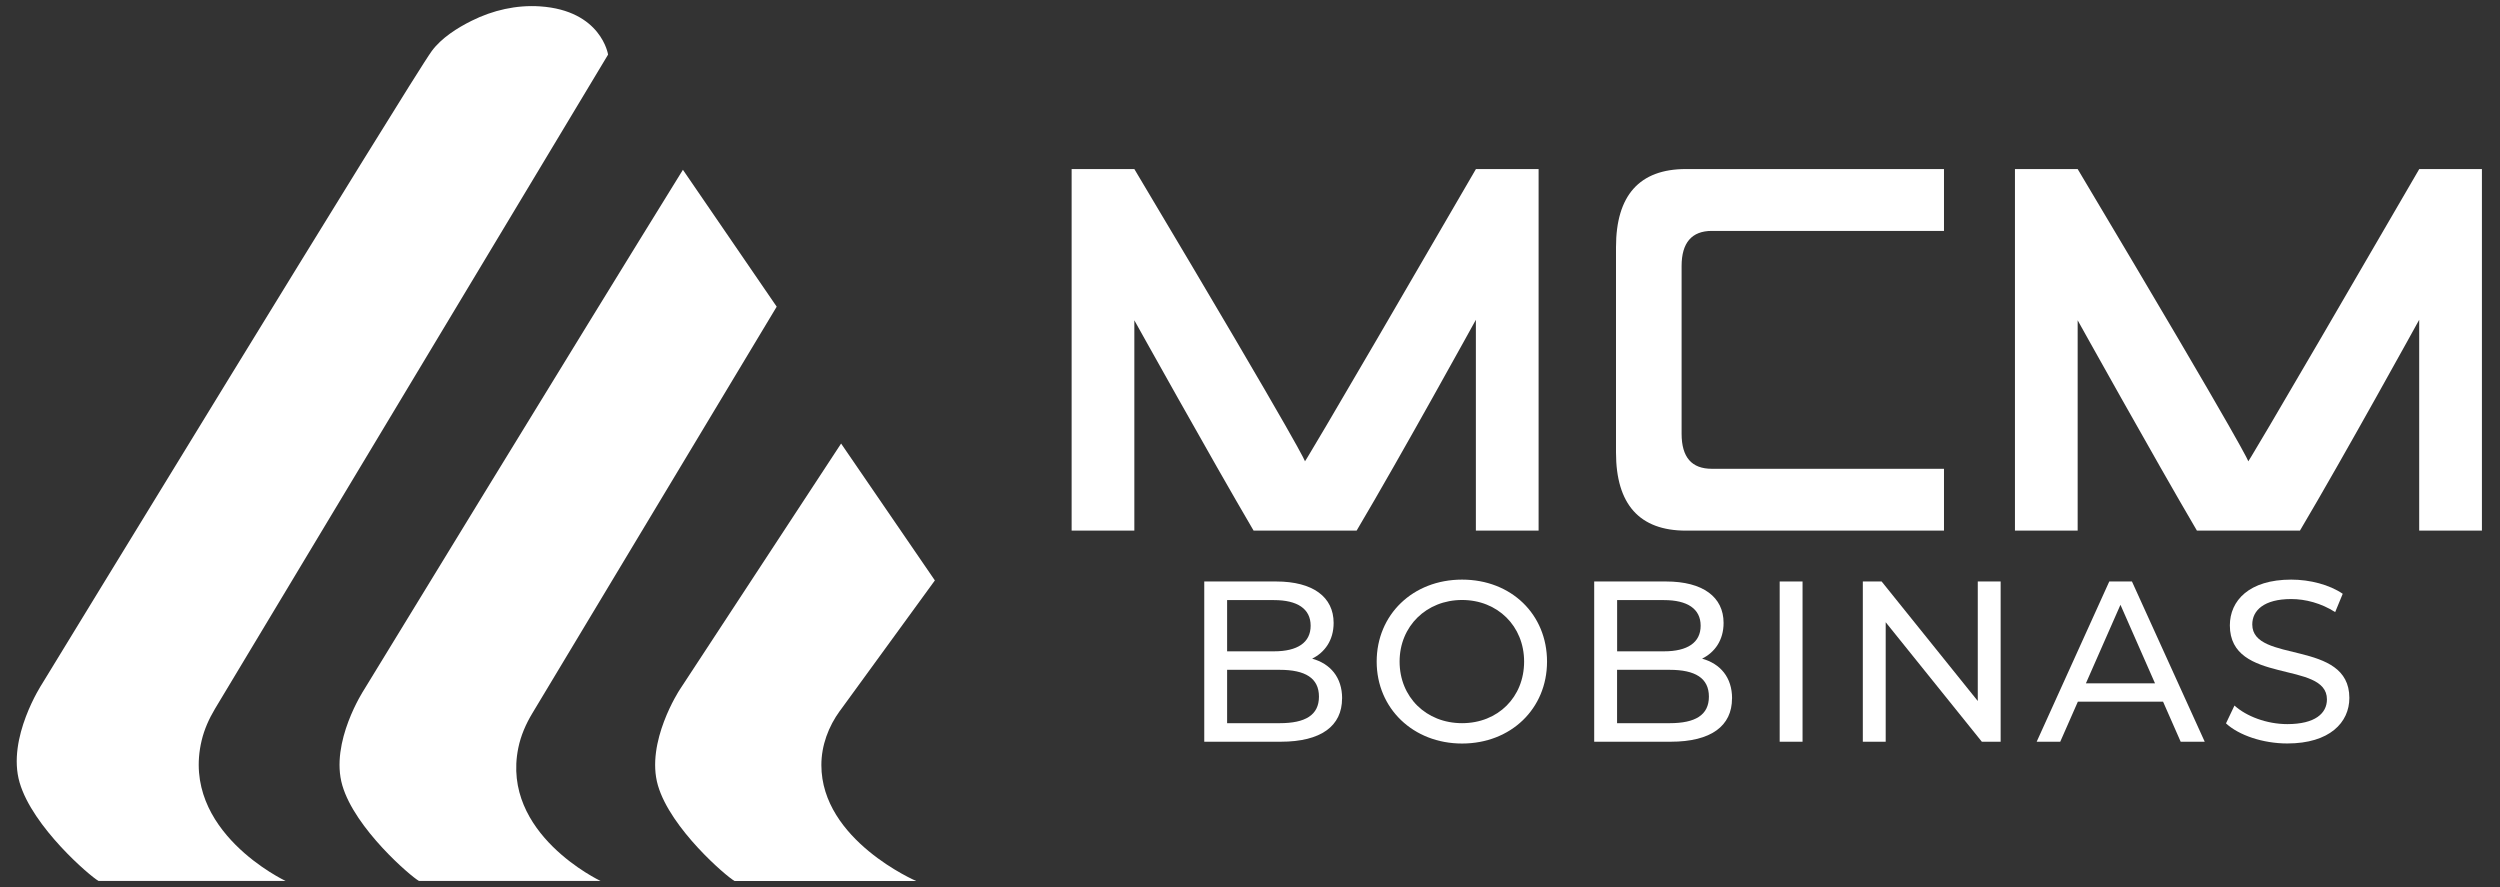 <svg width="155" height="55" viewBox="0 0 155 55" fill="none" xmlns="http://www.w3.org/2000/svg">
<rect x="0" y="0" width="155" height="55" fill="#333333" stroke="none"/>
<path d="M37.701 3.385C37.701 3.385 37.287 0.651 33.483 0.395C32.019 0.298 30.559 0.631 29.246 1.286C28.355 1.727 27.36 2.359 26.767 3.168C25.501 4.896 2.598 42.416 2.598 42.416C2.598 42.416 0.41 45.755 1.215 48.516C2.021 51.278 5.588 54.33 6.107 54.617H17.704C17.704 54.617 11.162 51.541 12.502 45.91C12.668 45.212 12.963 44.558 13.331 43.942L37.701 3.385Z" fill="white"/>
<path d="M33.011 44.213L48.155 19.014L42.341 10.527C35.703 21.249 22.565 42.772 22.565 42.772C22.565 42.772 20.442 46.014 21.224 48.694C22.007 51.375 25.47 54.338 25.973 54.617H37.233C37.233 54.617 31.043 51.704 32.135 46.37C32.29 45.603 32.608 44.879 33.011 44.213Z" fill="white"/>
<path d="M52.083 44.062L57.962 35.986L52.148 27.5L42.132 42.776C42.132 42.776 40.01 46.018 40.792 48.698C41.575 51.379 45.037 54.342 45.541 54.62H56.8C56.8 54.62 50.921 52.091 50.925 47.432C50.925 46.215 51.366 45.042 52.079 44.062H52.083Z" fill="white"/>
<path d="M104.259 26.888C104.259 28.36 104.89 29.065 106.134 29.065H120.527V32.899H104.526C101.652 32.899 100.192 31.273 100.192 28.054V15.326C100.192 12.108 101.652 10.481 104.526 10.481H120.527V14.316H106.134C104.89 14.316 104.259 15.051 104.259 16.492V26.888Z" fill="white"/>
<path d="M93.181 10.481H91.508C80.989 28.604 80.907 28.604 80.907 28.604C80.907 28.604 81.14 28.604 70.329 10.481H66.441V32.899H70.329V19.858C70.329 19.858 75.101 28.433 77.723 32.899H84.11C86.864 28.255 91.504 19.827 91.504 19.827V32.899H95.393V10.481H93.178H93.181Z" fill="white"/>
<path d="M151.667 10.481H149.994C139.474 28.604 139.393 28.604 139.393 28.604C139.393 28.604 139.625 28.604 128.815 10.481H124.927V32.899H128.815V19.858C128.815 19.858 133.587 28.433 136.209 32.899H142.596C145.35 28.255 149.99 19.827 149.99 19.827V32.899H153.879V10.481H151.663H151.667Z" fill="white"/>
<path d="M83.208 43.303C83.208 45.007 81.914 45.987 79.404 45.987H74.664V36.052H79.122C81.407 36.052 82.685 37.017 82.685 38.62C82.685 39.701 82.131 40.452 81.353 40.836C82.476 41.149 83.212 41.986 83.212 43.307L83.208 43.303ZM76.081 37.203V40.382H78.99C80.439 40.382 81.26 39.844 81.26 38.794C81.26 37.745 80.435 37.206 78.99 37.206H76.081V37.203ZM81.775 43.191C81.775 42.04 80.923 41.529 79.346 41.529H76.081V44.837H79.346C80.923 44.837 81.775 44.341 81.775 43.191Z" fill="white"/>
<path d="M85.354 41.018C85.354 38.109 87.596 35.936 90.648 35.936C93.701 35.936 95.916 38.093 95.916 41.018C95.916 43.942 93.673 46.099 90.648 46.099C87.623 46.099 85.354 43.926 85.354 41.018ZM94.495 41.018C94.495 38.818 92.848 37.199 90.648 37.199C88.448 37.199 86.775 38.818 86.775 41.018C86.775 43.218 88.421 44.837 90.648 44.837C92.876 44.837 94.495 43.218 94.495 41.018Z" fill="white"/>
<path d="M107.385 43.303C107.385 45.007 106.091 45.987 103.581 45.987H98.84V36.052H103.298C105.584 36.052 106.862 37.017 106.862 38.62C106.862 39.701 106.308 40.452 105.529 40.836C106.653 41.149 107.389 41.986 107.389 43.307L107.385 43.303ZM100.262 37.203V40.382H103.171C104.619 40.382 105.44 39.844 105.44 38.794C105.44 37.745 104.615 37.206 103.171 37.206H100.262V37.203ZM105.952 43.191C105.952 42.04 105.099 41.529 103.523 41.529H100.258V44.837H103.523C105.099 44.837 105.952 44.341 105.952 43.191Z" fill="white"/>
<path d="M110.34 36.052H111.758V45.987H110.34V36.052Z" fill="white"/>
<path d="M124.04 36.052V45.987H122.874L116.913 38.578V45.987H115.495V36.052H116.661L122.622 43.462V36.052H124.04Z" fill="white"/>
<path d="M134.106 43.504H128.827L127.735 45.987H126.274L130.775 36.052H132.181L136.693 45.987H135.202L134.11 43.504H134.106ZM133.61 42.365L131.468 37.497L129.327 42.365H133.614H133.61Z" fill="white"/>
<path d="M138.01 44.852L138.537 43.744C139.273 44.411 140.54 44.895 141.814 44.895C143.534 44.895 144.27 44.228 144.27 43.361C144.27 40.932 138.251 42.466 138.251 38.775C138.251 37.241 139.443 35.936 142.054 35.936C143.216 35.936 144.424 36.25 145.249 36.815L144.781 37.95C143.913 37.396 142.937 37.141 142.054 37.141C140.365 37.141 139.641 37.849 139.641 38.717C139.641 41.145 145.66 39.627 145.66 43.272C145.66 44.79 144.44 46.095 141.814 46.095C140.296 46.095 138.804 45.584 138.01 44.848V44.852Z" fill="white"/>
</svg>
